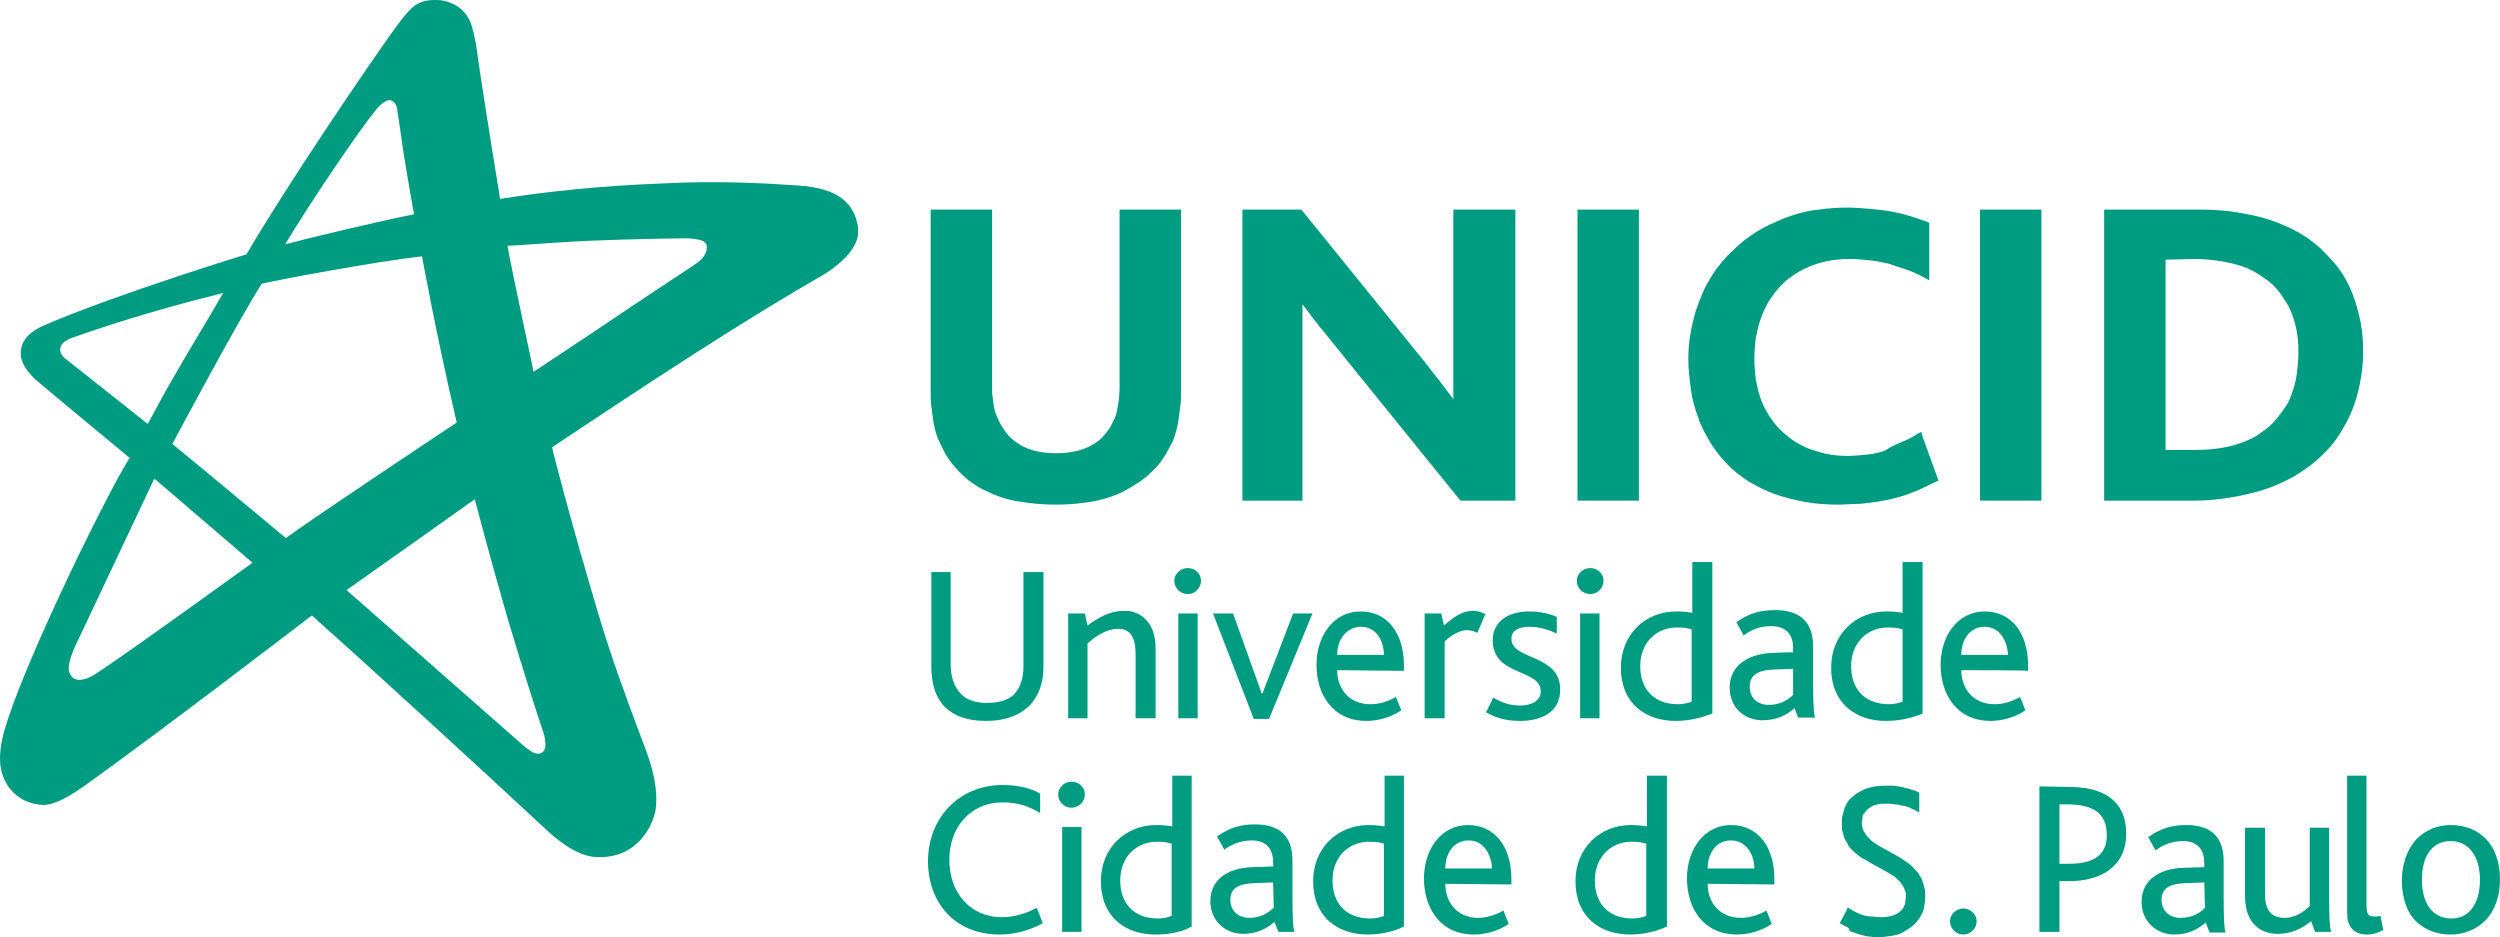 <svg xmlns="http://www.w3.org/2000/svg" xmlns:xlink="http://www.w3.org/1999/xlink" version="1.1" id="Camada_1" x="0px" y="0px" style="enable-background:new 0 0 401 150;" xml:space="preserve" viewBox="8.88 5 374.52 140.4">
<style type="text/css">
	.st0{fill-rule:evenodd;clip-rule:evenodd;fill:#009C81;}
	.st1{fill:#009C81;}
	.st2{fill-rule:evenodd;clip-rule:evenodd;fill:#009C81;}
</style>
<path class="st0" d="M65.1,21.6c0.1-0.2,1.3-1.6,2.1-1.6s1.2,1,1.2,1.6c0.2,1.3,0.5,3.1,0.9,6.1c0.7,4.4,1.6,9.4,1.6,9.4  c-4.6,0.9-15.6,3.5-19.3,4.5C55.5,35.1,62.7,24.5,65.1,21.6C65.1,21.6,65.1,21.6,65.1,21.6z M96.4,41.1c6.9-0.3,14.2-0.4,14.8-0.4  c1.7,0,3.2,0.2,3.5,0.9c0.3,1-0.4,2.2-1.7,3c-0.3,0.2-4.4,2.9-8.9,5.9c-6.8,4.6-15.3,10.2-15.3,10.2c0.1,0.2-3.2-14.9-3.9-18.9  C84.9,41.9,90.6,41.4,96.4,41.1L96.4,41.1L96.4,41.1z M51.7,85.6c0,0-16.1-13.4-17-14.1c0,0,10.2-19.1,13.4-24  c2-0.5,16.9-3.3,24-4.1c0,0,2.1,11.6,5.2,24.9C77.3,68.3,56.5,82.1,51.7,85.6L51.7,85.6L51.7,85.6z M85,97.9L85,97.9  c-2.5-8.6-5-18.1-5-18.1L60.8,93.4c0,0,22.2,19.5,26.5,23.3c0.1,0.1,1,0.8,1.4,1c0.8,0.4,1.4,0.2,1.7-0.3c0.3-0.5,0.2-1.4,0-2.3  C89.2,111.6,87,104.6,85,97.9L85,97.9L85,97.9z M24.2,105.3L24.2,105.3c5.5-3.7,22.5-16,22.5-16C43.8,86.8,32,76.7,32,76.7  s-9.5,20.1-11.9,25.2c-0.1,0.2-1.1,2.4-0.9,3.6c0.2,0.6,0.7,2.1,3.2,0.9C22.7,106.3,23.9,105.5,24.2,105.3L24.2,105.3L24.2,105.3z   M18.9,58.9L18.9,58.9c2.4,1.9,12.1,9.6,12.1,9.6c1.4-2.4,1.3-2.6,4.7-8.4c1.4-2.5,3.5-5.8,6.6-11.2c-11.9,2.9-20.6,6-22.6,6.7  c-0.1,0-0.8,0.3-1,0.5c-0.5,0.3-0.7,0.7-0.8,1.1C17.8,58.1,18.6,58.7,18.9,58.9L18.9,58.9L18.9,58.9z M104.9,115.4  c-2-5.3-4.4-11.8-6.4-18.5c-3.8-12.7-7-24.9-6.9-24.9c2.5-1.6,24.5-16.6,40.4-25.7c0.2-0.1,4.9-2.8,5.4-6c0.1-0.9,0-1.8-0.3-2.6  c-0.8-2.4-2.8-4.5-8.5-4.9c-4.4-0.3-12.2-0.8-20.8-0.3c-8.4,0.3-17.3,1.2-24,2.3c0,0-2.7-16.4-3.6-23.1c-0.1-0.4-0.5-3-1.2-4.1  c-0.7-1.1-1.8-2.1-3.7-2.5C74.8,5,74.4,5,74,5h-0.1c-1.3,0-2.4,0.4-3.1,1c-1,0.8-2.4,2.8-2.8,3.3c-4.3,6-16.3,23.7-22.2,33.8  c0,0-18.7,5.7-30,10.5c-3.4,1.4-3.7,3.1-3.8,4c-0.1,0.7,0,2.4,2.6,4.6c3.3,2.8,13.7,11.4,13.7,11.4c-3.7,5.8-17.8,34.7-19.2,42.7  c-0.4,2.3-0.4,4.7,1.3,6.9c1.1,1.4,2.9,2.3,4.9,2.4c2.4,0,5.7-2.5,7.1-3.5c11.3-8.1,33.2-24.9,33.2-24.9c8.3,7.4,25.8,23.4,35,32  c1.1,1,4.5,4.2,7.8,4.2c6.3,0.2,8.4-5.2,8.7-7.1C107.7,121.9,105.5,117.1,104.9,115.4L104.9,115.4z"/>
<g>
	<path class="st1" d="M337.6,80L337.6,80h-12.9h-0.6V36.4h14.2c2,0,3.8,0.1,5.6,0.4c1.8,0.3,3.4,0.6,4.9,1.1l0,0   c1.5,0.5,2.9,1.1,4.2,1.8c1.3,0.7,2.5,1.6,3.5,2.5l0,0c1,1,2,2,2.8,3.1c0.8,1.1,1.5,2.4,2,3.7l0,0c0.5,1.3,0.9,2.7,1.2,4.2   c0.3,1.5,0.4,3,0.4,4.6l0,0c0,1.7-0.2,3.2-0.5,4.7c-0.3,1.5-0.7,2.9-1.3,4.3c-0.6,1.4-1.3,2.6-2.1,3.8c-0.8,1.2-1.8,2.2-2.9,3.2   l0,0c-1.1,1-2.3,1.8-3.6,2.6c-1.3,0.7-2.8,1.4-4.3,1.9l0,0c-1.6,0.5-3.2,0.9-5,1.2C341.4,79.8,339.6,80,337.6,80L337.6,80L337.6,80   z M333.3,43.9v28.5h4.5c1.4,0,2.7-0.1,3.9-0.3c1.2-0.2,2.3-0.5,3.3-0.9l0,0c1-0.4,1.9-0.8,2.6-1.4c0.8-0.5,1.5-1.1,2.1-1.8l0,0   c0.6-0.7,1.1-1.4,1.6-2.1s0.8-1.6,1.1-2.5c0.3-0.9,0.5-1.8,0.6-2.7c0.1-0.9,0.2-1.9,0.2-2.8l0,0c0-1.5-0.1-2.8-0.4-4   c-0.3-1.2-0.7-2.4-1.3-3.4l0,0c-0.6-1-1.3-2-2.1-2.8c-0.9-0.8-1.9-1.5-3-2.1s-2.4-1-3.9-1.3c-1.5-0.3-3-0.5-4.8-0.5l0,0L333.3,43.9   L333.3,43.9z"/>
	<polygon class="st1" points="314.1,80 306.1,80 305.5,80 305.5,79.4 305.5,37 305.5,36.4 306.1,36.4 314.1,36.4 314.7,36.4    314.7,37 314.7,79.4 314.7,80  "/>
	<path class="st1" d="M293.8,71.2c0.8-0.3,1.6-0.7,2.3-1.2l0.6-0.3l0.2,0.7l2.2,6.1l0.2,0.5l-0.5,0.2c-0.8,0.4-1.6,0.8-2.5,1.2   c-0.8,0.3-1.6,0.7-2.4,0.9l0,0c-0.8,0.2-1.6,0.5-2.4,0.6c-0.8,0.2-1.6,0.3-2.4,0.4c-0.8,0.1-1.5,0.2-2.3,0.2s-1.5,0.1-2.3,0.1   c-1.8,0-3.5-0.1-5.2-0.4c-1.6-0.3-3.2-0.7-4.6-1.2l0,0c-1.4-0.5-2.7-1.2-3.9-1.9c-1.2-0.8-2.3-1.6-3.2-2.6c-1-1-1.8-2.1-2.5-3.2   c-0.7-1.2-1.4-2.4-1.8-3.7c-0.5-1.3-0.9-2.7-1.1-4.2c-0.2-1.5-0.4-3-0.4-4.6l0,0c0-1.3,0.1-2.5,0.3-3.7c0.2-1.2,0.5-2.4,0.8-3.5   l0,0c0.4-1.1,0.8-2.2,1.3-3.3c0.5-1,1.1-2,1.8-3l0,0c0.7-0.9,1.4-1.8,2.3-2.6c0.8-0.8,1.7-1.6,2.7-2.3l0,0c1-0.7,2-1.3,3.1-1.8   c1.1-0.5,2.2-1,3.5-1.4l0,0c1.2-0.4,2.5-0.7,3.8-0.8c1.3-0.2,2.7-0.3,4.2-0.3l0,0c1.2,0,2.4,0.1,3.5,0.2l0,0   c1.1,0.1,2.2,0.2,3.2,0.4l0,0c1,0.2,1.9,0.4,2.8,0.7s1.6,0.5,2.4,0.8l0.4,0.2v8.6l-0.9-0.5c-0.8-0.4-1.6-0.8-2.5-1.1   c-0.9-0.3-1.8-0.6-2.7-0.9c-0.9-0.2-1.8-0.4-2.8-0.5c-1-0.1-2-0.2-3-0.2l0,0c-1.2,0-2.3,0.1-3.3,0.3c-1,0.2-2,0.5-2.9,0.9l0,0   c-0.9,0.4-1.7,0.8-2.5,1.4c-0.7,0.5-1.4,1.1-2,1.8s-1.1,1.4-1.6,2.2c-0.4,0.8-0.8,1.6-1.1,2.5c-0.3,0.9-0.5,1.8-0.7,2.8   c-0.1,1-0.2,1.9-0.2,3c0,1.1,0.1,2.1,0.2,3.1c0.2,1,0.4,1.9,0.7,2.8l0,0c0.3,0.9,0.7,1.7,1.2,2.5c0.5,0.8,1,1.5,1.6,2.1   c0.6,0.6,1.3,1.2,2,1.7c0.7,0.5,1.5,0.9,2.4,1.3c0.9,0.3,1.8,0.6,2.7,0.8c1,0.2,2,0.3,3.1,0.3c1,0,2-0.1,3-0.2   c1-0.1,1.8-0.3,2.7-0.6l0,0C292.1,71.9,292.9,71.6,293.8,71.2L293.8,71.2z"/>
	<polygon class="st1" points="253.8,80 245.8,80 245.2,80 245.2,79.4 245.2,37 245.2,36.4 245.8,36.4 253.8,36.4 254.4,36.4    254.4,37 254.4,79.4 254.4,80  "/>
	<path class="st1" d="M203.6,80H195V36.4h8.8l0.2,0.2l18.7,23.1l0,0c0.5,0.7,1,1.3,1.4,1.8c0.4,0.5,0.8,1,1.3,1.7l0,0   c0.4,0.5,0.8,1.1,1.2,1.6l0,0c0-0.5,0-1.1,0-1.7c0-1.4,0-2.5,0-3.6V36.4h9.3V80h-8.2l-0.2-0.2L208,55.7c-0.5-0.6-0.9-1.2-1.4-1.7   c-0.4-0.6-0.9-1.1-1.3-1.7c-0.4-0.5-0.8-1.1-1.2-1.6l-0.1-0.1c0,0.4,0,0.8,0,1.2c0,1.3,0,2.4,0,3.5V80L203.6,80L203.6,80z"/>
	<path class="st1" d="M172.8,80.1c-1.8,0.3-3.6,0.5-5.7,0.5s-4-0.2-5.8-0.5s-3.4-0.9-4.8-1.6l0,0c-1.5-0.7-2.7-1.6-3.8-2.7   s-2-2.3-2.7-3.8c-0.3-0.6-0.6-1.2-0.8-1.8c-0.2-0.7-0.4-1.3-0.5-2.1l0,0c-0.1-0.7-0.2-1.4-0.3-2.2c-0.1-0.8-0.1-1.6-0.1-2.4V36.4   h9.2V63c0,0.5,0,1.1,0.1,1.6c0.1,0.5,0.1,1,0.2,1.4l0,0c0.1,0.5,0.2,0.9,0.4,1.3s0.3,0.8,0.5,1.1l0,0c0.4,0.7,0.8,1.3,1.3,1.9   c0.5,0.5,1.1,1,1.8,1.4l0,0c0.7,0.4,1.5,0.7,2.4,0.9c0.9,0.2,1.9,0.3,2.9,0.3c1.1,0,2-0.1,2.9-0.3c0.9-0.2,1.7-0.5,2.4-0.9l0,0   c0.7-0.4,1.3-0.8,1.8-1.4s1-1.2,1.3-1.9l0,0c0.4-0.7,0.7-1.5,0.8-2.4c0.2-0.9,0.3-1.9,0.3-3.1V36.4h9.2v27.1c0,0.8,0,1.6-0.1,2.4   l0,0c-0.1,0.8-0.2,1.5-0.3,2.2l0,0c-0.1,0.7-0.3,1.4-0.5,2.1c-0.2,0.7-0.5,1.3-0.8,1.8c-0.7,1.4-1.6,2.7-2.7,3.7   c-1.1,1.1-2.4,1.9-3.8,2.7l0,0C176.2,79.2,174.6,79.7,172.8,80.1L172.8,80.1z"/>
	<path class="st2" d="M163.1,110.7c-1.4,1.4-3.5,2.3-6.5,2.3c-2.9,0-4.8-0.8-6.1-2c-1.7-1.7-2.1-4.1-2.1-6.3v-14h2.9v13.9   c0,1.5,0.4,3.2,1.5,4.3c0.8,0.9,2.1,1.4,3.9,1.4c2,0,3.4-0.5,4.2-1.4c0.9-1,1.3-2.5,1.3-4.1V90.7h3V105   C165.2,107.2,164.5,109.3,163.1,110.7L163.1,110.7z"/>
	<path class="st2" d="M179,112.6v-9.5c0-1.8-0.3-3.9-2.6-3.9c-1.7,0-3.4,1.1-4.6,2.2v11.2h-2.9V96.9h2.5l0.4,1.8   c1.8-1.3,3.4-2.2,5.6-2.2s4.6,1.6,4.6,5.6v10.5H179L179,112.6z"/>
	<path class="st2" d="M185.4,112.6V96.9h2.9v15.7H185.4z M188.8,92c0,1.1-0.9,2-2,2s-2-0.9-2-2c0-1,0.9-1.9,2-1.9   S188.8,90.9,188.8,92z"/>
	<polygon class="st2" points="199,112.7 196.7,112.7 190.6,96.9 193.6,96.9 197.9,108.9 198,108.9 202.6,96.9 205.5,96.9  "/>
	<path class="st2" d="M212.8,98.9c-2.2,0-3.6,1.9-3.6,4.2h7C216.2,101.1,215.1,98.9,212.8,98.9L212.8,98.9L212.8,98.9z M209.2,105.4   c0,2.8,1.8,5.1,5,5.1c1.4,0,2.8-0.5,3.8-1.1l0.8,2c-1.4,1-3.4,1.6-5.2,1.6c-5.1,0-7.5-4-7.5-8.4s2.6-8,6.6-8s6.5,3.2,6.5,8.1v0.8   L209.2,105.4L209.2,105.4z"/>
	<path class="st2" d="M230.2,99.8c-0.4-0.2-1-0.4-1.6-0.4c-0.9,0-2.3,0.7-3.3,1.7v11.5h-3V96.9h2.5l0.4,1.8c2-1.8,3.2-2.2,4.4-2.2   c0.7,0,1.4,0.3,1.8,0.5L230.2,99.8z"/>
	<path class="st2" d="M236.6,113c-2.4,0-3.9-0.6-5.1-1.3l1.1-2.2c0.9,0.6,2.3,1.2,4,1.2c1.8,0,3.1-0.8,3.1-2.1   c0-3.5-7.2-2.2-7.2-7.7c0-2.4,1.8-4.3,5.5-4.3c1.8,0,3.1,0.4,4.1,0.8v2.5c-1.2-0.5-2.4-1-4.1-1c-1.5,0-2.7,0.5-2.7,1.8   c0,3.2,7.3,2.3,7.3,7.5C242.7,111.6,239.9,113,236.6,113z"/>
	<path class="st2" d="M245.6,112.6V96.9h2.9v15.7H245.6z M249.1,92c0,1.1-0.9,2-2,2s-2-0.9-2-2c0-1,0.9-1.9,2-1.9   S249.1,90.9,249.1,92z"/>
	<path class="st2" d="M262.3,99.3c-0.6-0.2-1.1-0.3-2.2-0.3c-3,0-5.5,2.2-5.5,5.8c0,3.3,1.9,5.7,5.7,5.7c0.7,0,1.6-0.2,2-0.4V99.3   C262.3,99.3,262.3,99.3,262.3,99.3z M259.9,113c-4.5,0-8.2-2.6-8.2-8c0-4.9,3.6-8.4,8.3-8.4c1,0,1.8,0.1,2.4,0.2v-7.6h3v22.7   C264.1,112.4,262.2,113,259.9,113L259.9,113z"/>
	<path class="st2" d="M277.5,105.2l-2.9,0.1c-2.6,0.1-3.6,1-3.6,2.6c0,1.5,1,2.7,2.9,2.7c1.8,0,3-0.9,3.6-1.5L277.5,105.2   L277.5,105.2L277.5,105.2z M278.3,112.6l-0.6-1.5c-1,0.9-2.5,1.8-4.8,1.8c-2.7,0-4.9-1.9-4.9-4.9s2.3-5,6.4-5.2l3.1-0.1v-0.6   c0-2.4-1.4-3.3-3.3-3.3s-3.2,0.7-4.1,1.4l-1.1-2c2-1.4,3.7-1.8,5.8-1.8c3.3,0,5.7,1.4,5.7,5.4v5.3c0,3.7,0.1,4.8,0.3,5.4H278.3z"/>
	<path class="st2" d="M293.9,99.3c-0.6-0.2-1.1-0.3-2.2-0.3c-3,0-5.5,2.2-5.5,5.8c0,3.3,1.9,5.7,5.7,5.7c0.7,0,1.6-0.2,2-0.4   L293.9,99.3L293.9,99.3L293.9,99.3z M291.4,113c-4.5,0-8.2-2.6-8.2-8c0-4.9,3.6-8.4,8.3-8.4c1,0,1.8,0.1,2.4,0.2v-7.6h3v22.7   C295.7,112.4,293.8,113,291.4,113L291.4,113z"/>
	<path class="st2" d="M306.2,98.9c-2.2,0-3.5,1.9-3.5,4.2h7C309.6,101.1,308.5,98.9,306.2,98.9L306.2,98.9L306.2,98.9z M302.7,105.4   c0,2.8,1.8,5.1,5,5.1c1.4,0,2.8-0.5,3.8-1.1l0.8,2c-1.4,1-3.4,1.6-5.2,1.6c-5.1,0-7.5-4-7.5-8.4s2.6-8,6.6-8s6.5,3.2,6.5,8.1v0.8   C312.7,105.4,302.7,105.4,302.7,105.4z"/>
	<path class="st2" d="M158.6,145c-6.6,0-10.7-4.7-10.7-11s4.5-11.4,11.2-11.4c2.5,0,4.5,0.6,5.6,1.3l0,2.9c-1.7-1-3.3-1.6-5.6-1.6   c-4.9,0-8,3.8-8,8.6s3,8.6,7.9,8.6c1.9,0,3.7-0.6,5.2-1.4l0.9,2.3C162.9,144.5,160.7,145,158.6,145L158.6,145z"/>
	<path class="st2" d="M228.9,130.9c-2.2,0-3.5,1.9-3.5,4.2h7C232.3,133.1,231.2,130.9,228.9,130.9L228.9,130.9L228.9,130.9z    M225.4,137.4c0,2.8,1.8,5.1,4.9,5.1c1.4,0,2.8-0.5,3.8-1.1l0.8,2c-1.4,1-3.4,1.6-5.2,1.6c-5.1,0-7.5-4-7.5-8.4s2.6-8,6.6-8   s6.5,3.2,6.5,8.1v0.8L225.4,137.4L225.4,137.4z"/>
	<path class="st2" d="M171.4,124c0,1.1-0.9,2-2,2s-2-0.9-2-2c0-1,0.9-1.9,2-1.9S171.4,122.9,171.4,124z"/>
	<rect x="168" y="128.9" class="st1" width="2.9" height="15.7"/>
	<path class="st2" d="M184.4,131.4c-0.6-0.2-1.1-0.3-2.2-0.3c-3,0-5.5,2.2-5.5,5.8c0,3.3,1.9,5.7,5.7,5.7c0.7,0,1.6-0.2,2-0.4V131.4   L184.4,131.4z M182,145c-4.5,0-8.2-2.6-8.2-8c0-4.9,3.6-8.4,8.3-8.4c1,0,1.8,0.1,2.4,0.2v-7.6h2.9v22.6   C186.2,144.5,184.4,145,182,145L182,145z"/>
	<path class="st2" d="M355.7,144.6l-0.6-1.6c-1.2,1-2.9,1.9-5,1.9s-4.9-1.1-4.9-5.7V129h3V139c0,2.4,1,3.5,2.9,3.5   c1.8,0,3.1-1.1,3.8-1.8V129h2.9v9.8c0,4.1,0.1,5.1,0.3,5.8L355.7,144.6L355.7,144.6z"/>
	<path class="st2" d="M339.1,137.2l-2.8,0.1c-2.6,0.1-3.6,0.9-3.6,2.5c0,1.5,1,2.7,2.9,2.7s3-0.9,3.6-1.5L339.1,137.2L339.1,137.2   L339.1,137.2z M339.9,144.7l-0.6-1.5c-1,0.9-2.5,1.8-4.7,1.8c-2.6,0-4.9-1.9-4.9-4.9s2.3-5,6.4-5.1l3-0.1v-0.6   c0-2.4-1.4-3.3-3.2-3.3s-3.2,0.7-4.1,1.4l-1.1-2c2-1.4,3.7-1.8,5.7-1.8c3.3,0,5.6,1.4,5.6,5.4v5.3c0,3.7,0.1,4.8,0.3,5.4   L339.9,144.7L339.9,144.7z"/>
	<path class="st2" d="M371.7,136.8c0,3.5,1.6,5.8,4.4,5.8s4.3-2.4,4.3-5.8s-1.6-5.8-4.4-5.8S371.7,133.3,371.7,136.8L371.7,136.8z    M381.3,130.7c1.4,1.4,2.1,3.6,2.1,6.1s-0.8,4.7-2.2,6.1c-1.3,1.3-3.1,2.1-5.2,2.1s-3.8-0.7-5.1-1.9c-1.5-1.4-2.2-3.7-2.2-6.2   s0.8-4.7,2.2-6.2c1.3-1.3,3-2.1,5.1-2.1S380,129.3,381.3,130.7L381.3,130.7z"/>
	<path class="st2" d="M199.6,137.2l-2.8,0.1c-2.6,0.1-3.6,0.9-3.6,2.5c0,1.5,1,2.7,2.9,2.7c1.8,0,2.9-0.9,3.6-1.5L199.6,137.2   L199.6,137.2L199.6,137.2z M200.4,144.6l-0.6-1.5c-1,0.9-2.5,1.8-4.7,1.8c-2.6,0-4.9-1.9-4.9-4.9s2.3-5,6.4-5.1l3-0.1v-0.6   c0-2.4-1.4-3.3-3.2-3.3s-3.2,0.7-4.1,1.4l-1.1-2c2-1.4,3.7-1.8,5.7-1.8c3.3,0,5.6,1.4,5.6,5.4v5.3c0,3.7,0.1,4.8,0.3,5.4   L200.4,144.6L200.4,144.6z"/>
	<path class="st2" d="M363.5,145c-2.1,0-3-1.3-3-3.1v-20.7h2.9v19.4c0,1.4,0.3,1.7,1.2,1.7c0.2,0,0.5,0,0.9-0.1l0.4,2.1   C365.1,144.8,364.3,145,363.5,145L363.5,145z"/>
	<path class="st2" d="M216.2,131.4c-0.6-0.2-1.1-0.3-2.2-0.3c-3,0-5.5,2.2-5.5,5.8c0,3.3,1.9,5.7,5.7,5.7c0.7,0,1.6-0.2,2-0.4V131.4   L216.2,131.4L216.2,131.4z M213.8,145c-4.5,0-8.2-2.6-8.2-8c0-4.9,3.6-8.4,8.3-8.4c1,0,1.8,0.1,2.4,0.2v-7.6h2.9v22.6   C218,144.4,216.1,145,213.8,145L213.8,145z"/>
	<path class="st2" d="M268.2,130.9c-2.2,0-3.5,1.9-3.5,4.2h7C271.7,133.1,270.5,130.9,268.2,130.9L268.2,130.9L268.2,130.9z    M264.7,137.4c0,2.8,1.8,5.1,5,5.1c1.4,0,2.8-0.5,3.8-1.1l0.8,2c-1.4,1-3.4,1.6-5.2,1.6c-5.1,0-7.5-4-7.5-8.4s2.6-8,6.6-8   s6.5,3.2,6.5,8.1v0.8L264.7,137.4L264.7,137.4z"/>
	<path class="st2" d="M255.5,131.4c-0.6-0.2-1.1-0.3-2.2-0.3c-3,0-5.5,2.2-5.5,5.8c0,3.3,1.9,5.7,5.7,5.7c0.7,0,1.6-0.2,2-0.4V131.4   L255.5,131.4L255.5,131.4z M253.1,145c-4.5,0-8.2-2.6-8.2-8c0-4.9,3.6-8.4,8.3-8.4c1,0,1.8,0.1,2.4,0.2v-7.6h3v22.6   C257.3,144.4,255.4,145,253.1,145L253.1,145z"/>
	<path class="st2" d="M317.4,134.4h1.4c3,0,5.7-0.8,5.7-4.3c0-3.3-2.1-4.6-5.9-4.6h-1.2L317.4,134.4L317.4,134.4L317.4,134.4z    M319,122.9c4.5,0,8.4,1.7,8.4,7c0,4.9-3.8,7.1-8.5,7.1l-1.5,0v7.6h-3v-21.8L319,122.9L319,122.9z"/>
	<path class="st1" d="M285.4,143.8c-0.3-0.1-0.5-0.3-0.7-0.4l-0.2-0.1l0.1-0.2l1-1.9l0.1-0.3l0.2,0.2c0.2,0.1,0.4,0.2,0.5,0.3   c0.2,0.1,0.4,0.2,0.6,0.3l0,0c0.2,0.1,0.5,0.2,0.7,0.3c0.3,0.1,0.5,0.2,0.8,0.2l0,0c0.3,0.1,0.6,0.1,0.9,0.1c0.3,0,0.6,0.1,0.9,0.1   l0,0c0.3,0,0.6,0,0.8,0s0.5-0.1,0.8-0.1l0,0c0.2-0.1,0.5-0.1,0.7-0.2s0.4-0.2,0.6-0.3l0,0c0.2-0.1,0.3-0.3,0.5-0.4   c0.1-0.2,0.3-0.3,0.4-0.6l0,0c0.1-0.2,0.2-0.4,0.2-0.7c0-0.2,0.1-0.5,0.1-0.8c0-0.3,0-0.6-0.1-0.8s-0.2-0.5-0.3-0.7l0,0   c-0.1-0.2-0.3-0.4-0.4-0.6c-0.2-0.2-0.4-0.4-0.6-0.6l0,0c-0.2-0.2-0.4-0.4-0.7-0.5c-0.2-0.2-0.5-0.3-0.8-0.5   c-0.3-0.2-0.6-0.3-0.9-0.5s-0.6-0.3-0.9-0.5l0,0c-0.3-0.2-0.6-0.3-0.9-0.5s-0.6-0.4-0.9-0.5c-0.3-0.2-0.6-0.4-0.8-0.6   c-0.3-0.2-0.5-0.4-0.8-0.7c-0.2-0.2-0.5-0.5-0.6-0.8s-0.4-0.6-0.5-0.9c-0.1-0.3-0.2-0.7-0.3-1s-0.1-0.8-0.1-1.2l0,0   c0-0.4,0-0.8,0.1-1.2l0,0c0.1-0.4,0.2-0.7,0.3-1.1c0.1-0.3,0.3-0.7,0.5-1c0.2-0.3,0.5-0.6,0.8-0.8c0.3-0.3,0.6-0.5,1-0.7   c0.3-0.2,0.7-0.4,1.1-0.5c0.4-0.1,0.8-0.3,1.3-0.3c0.5-0.1,1-0.1,1.5-0.1l0,0c0.3,0,0.7,0,1,0c0.3,0,0.6,0.1,0.9,0.1l0,0   c0.3,0.1,0.6,0.1,0.9,0.2c0.3,0.1,0.5,0.1,0.8,0.2c0.2,0.1,0.5,0.2,0.7,0.2c0.2,0.1,0.4,0.2,0.6,0.3l0.1,0.1v2.9l-0.4-0.2   c-0.3-0.2-0.7-0.3-1-0.5c-0.4-0.1-0.7-0.3-1.1-0.3l0,0c-0.4-0.1-0.8-0.2-1.2-0.2c-0.4-0.1-0.8-0.1-1.2-0.1c-0.2,0-0.5,0-0.7,0l0,0   c-0.2,0-0.5,0.1-0.7,0.1l0,0c-0.2,0.1-0.4,0.1-0.6,0.2c-0.2,0.1-0.4,0.2-0.5,0.3l0,0c-0.2,0.1-0.3,0.2-0.5,0.4   c-0.1,0.1-0.2,0.3-0.4,0.5s-0.2,0.4-0.2,0.6s-0.1,0.5-0.1,0.7c0,0.3,0,0.5,0.1,0.8l0,0c0.1,0.2,0.1,0.5,0.3,0.7l0,0   c0.1,0.2,0.3,0.4,0.4,0.6c0.2,0.2,0.4,0.4,0.6,0.6c0.2,0.2,0.5,0.4,0.7,0.5c0.2,0.2,0.5,0.3,0.8,0.5l0,0c0.3,0.2,0.6,0.3,0.9,0.5   c0.3,0.2,0.6,0.3,0.9,0.5c0.3,0.2,0.6,0.3,0.9,0.5c0.3,0.2,0.6,0.4,0.9,0.6c0.3,0.2,0.6,0.4,0.8,0.6l0,0c0.3,0.2,0.5,0.5,0.7,0.7   c0.2,0.2,0.5,0.5,0.6,0.8c0.2,0.3,0.4,0.6,0.5,0.9l0,0c0.1,0.3,0.2,0.7,0.3,1.1c0.1,0.4,0.1,0.8,0.1,1.2l0,0c0,0.6-0.1,1.2-0.2,1.8   c-0.1,0.5-0.4,1-0.7,1.5c-0.3,0.4-0.7,0.9-1.1,1.2c-0.4,0.3-0.9,0.6-1.4,0.9s-1.1,0.4-1.7,0.5l0,0c-0.6,0.1-1.3,0.2-2,0.2l0,0   c-0.4,0-0.8,0-1.2-0.1c-0.4,0-0.8-0.1-1.1-0.2c-0.4-0.1-0.7-0.2-1-0.3c-0.3-0.1-0.6-0.2-0.9-0.3C285.9,144,285.7,143.9,285.4,143.8   L285.4,143.8z"/>
	<path class="st2" d="M305,143c0,1.1-0.9,2-2,2s-2-0.9-2-2c0-1,0.9-1.9,2-1.9S305,142,305,143z"/>
</g>
</svg>